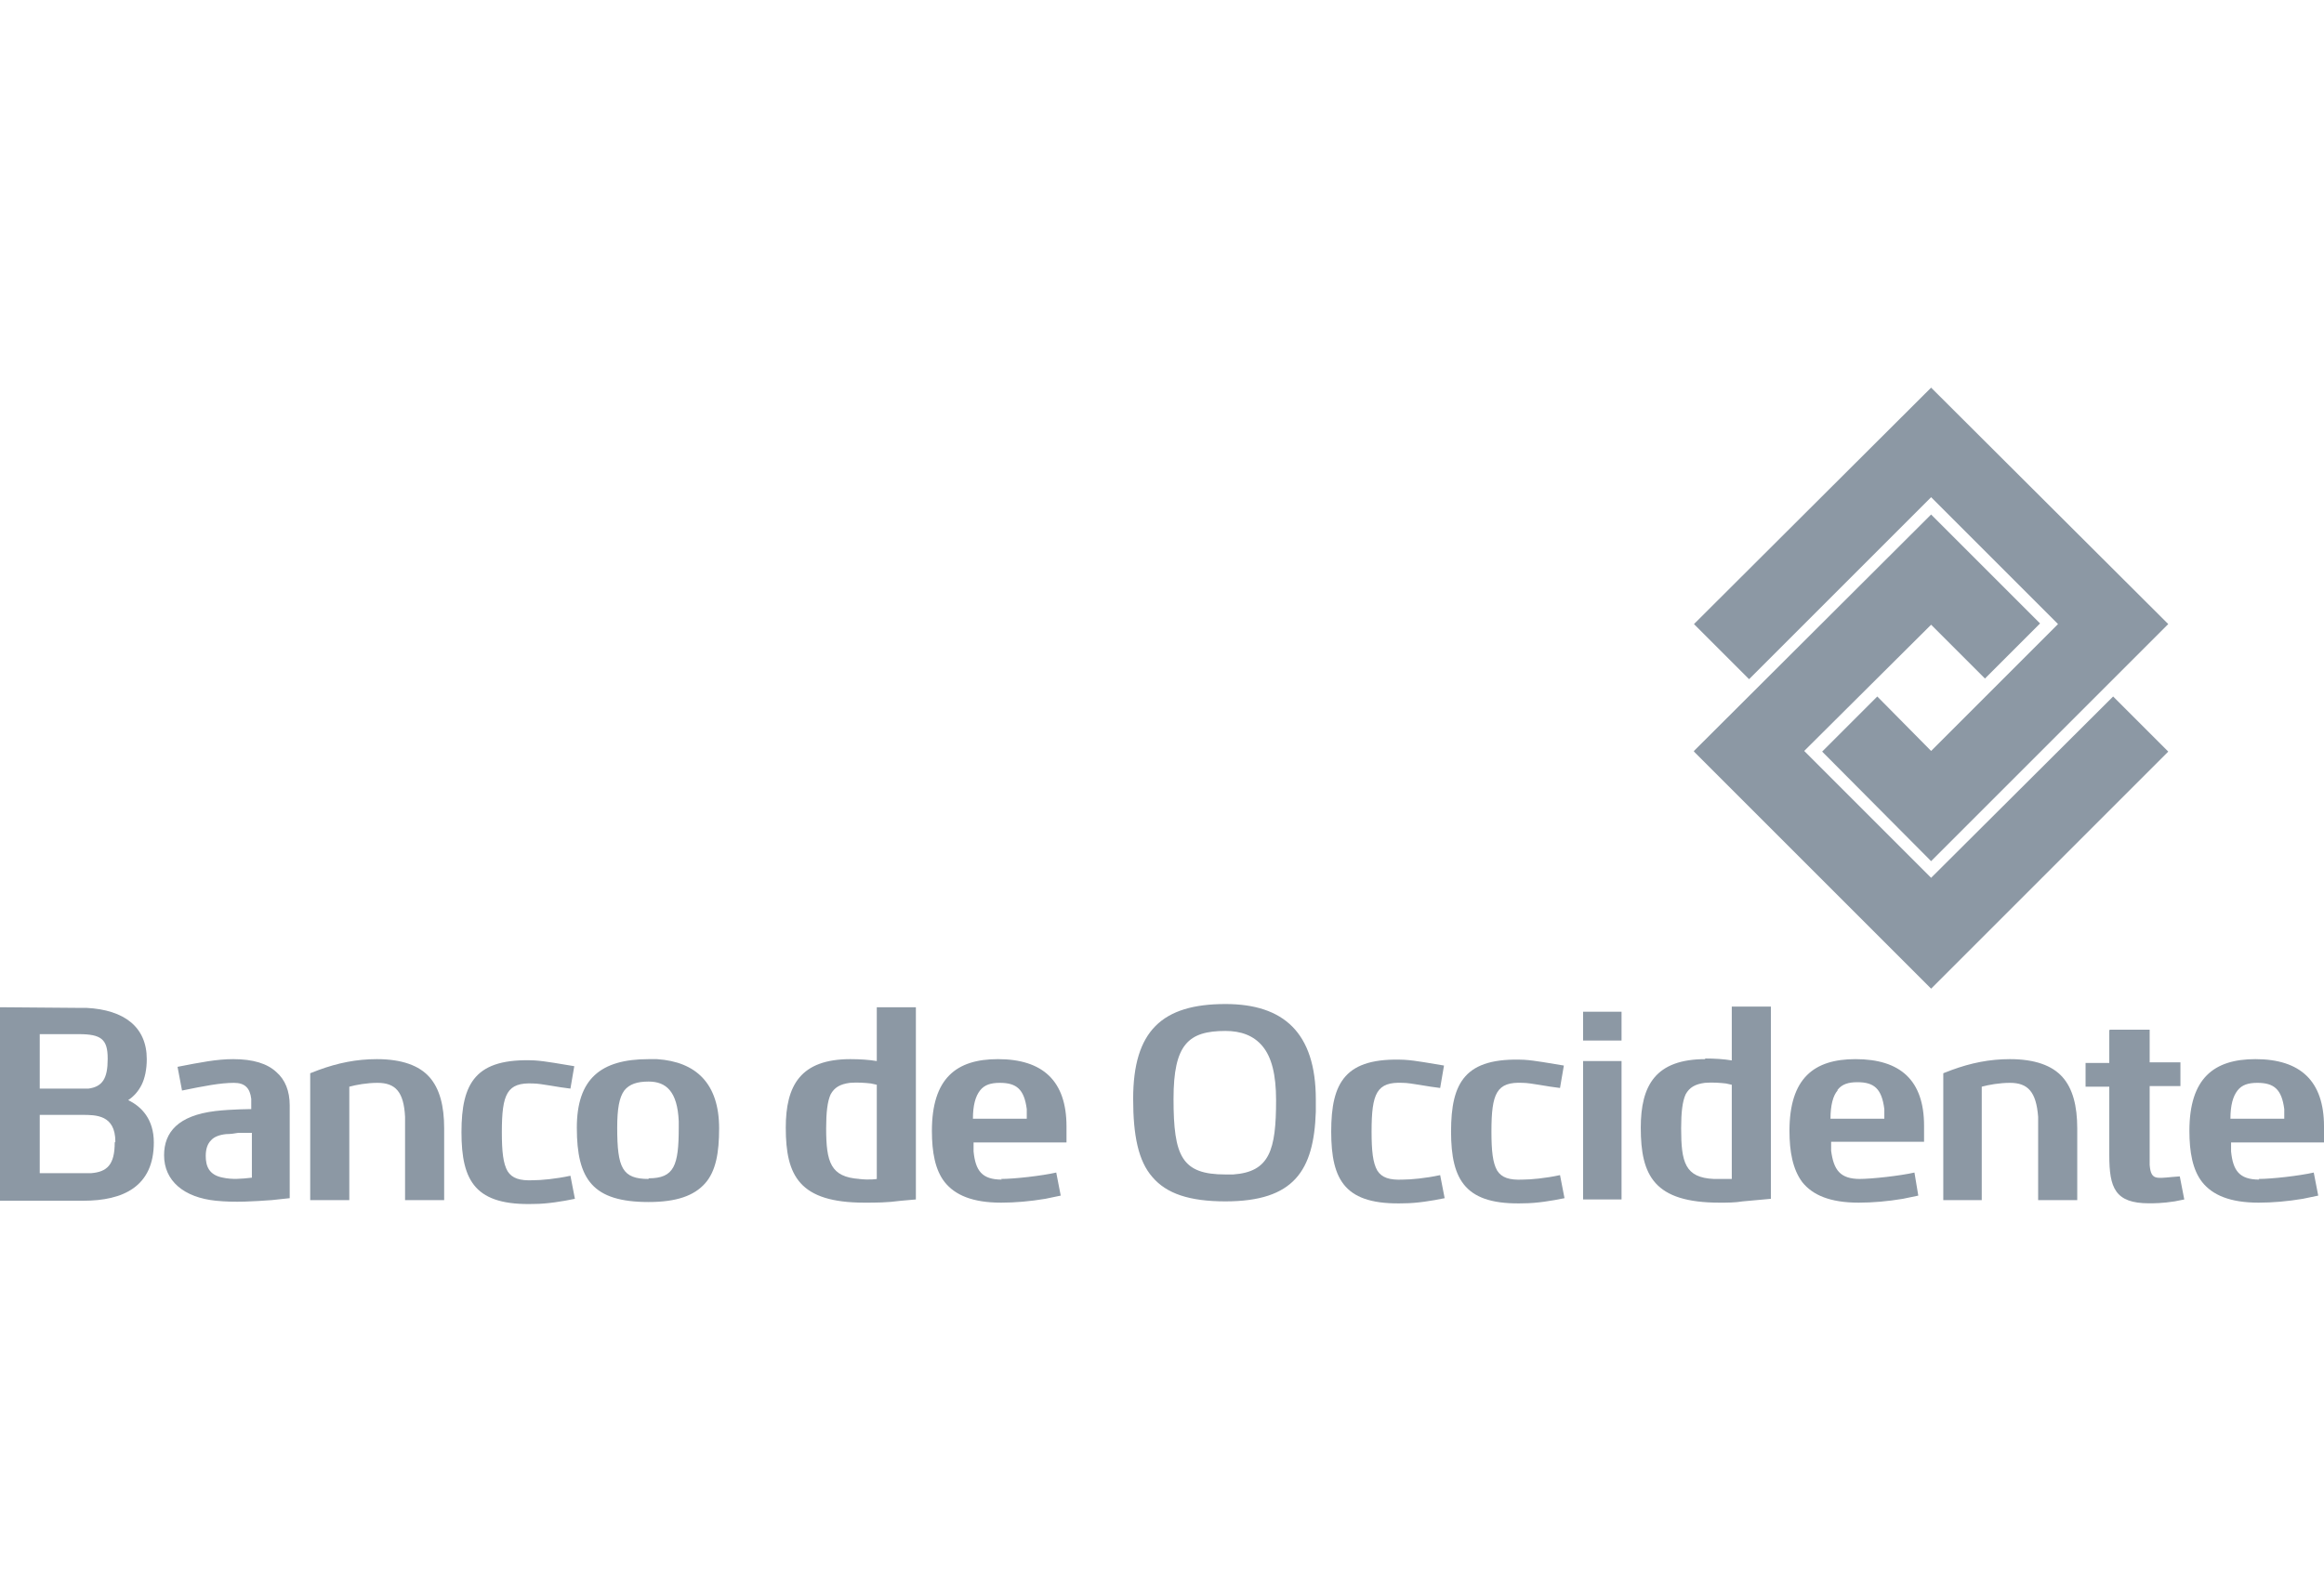 <?xml version="1.0" encoding="UTF-8"?>
<svg id="Capa_2" data-name="Capa 2" xmlns="http://www.w3.org/2000/svg" viewBox="0 0 36.26 24.83">
  <defs>
    <style>
      .cls-1 {
        fill: #8c98a4;
      }

      .cls-2 {
        fill: none;
      }
    </style>
  </defs>
  <g id="Capa_1-2" data-name="Capa 1">
    <g>
      <g>
        <path class="cls-1" d="m0,15.72v3.02h1.3c.62,0,1.1-.22,1.1-.91,0-.36-.19-.56-.4-.66.09-.06.16-.14.21-.24.05-.1.08-.24.08-.4,0-.5-.35-.77-.94-.8h-.12S0,15.72,0,15.72Zm1.68.81c0,.3-.08.43-.3.46h-.1s-.66,0-.66,0v-.85h.61c.35,0,.45.08.45.38Zm.11,1.3c0,.35-.12.46-.37.48h-.11s-.69,0-.69,0v-.91h.66c.22,0,.52,0,.52.42Zm7.11.52c-.23.05-.46.07-.58.07-.21.01-.33-.03-.4-.14-.07-.12-.09-.31-.09-.61,0-.6.08-.78.49-.76.12,0,.39.06.58.08l.06-.35c-.19-.03-.45-.08-.62-.09-.92-.04-1.14.35-1.14,1.12s.22,1.15,1.14,1.12c.19,0,.44-.04.63-.08l-.07-.36Z"/>
        <path class="cls-1" d="m15.63,18.41c-.31,0-.41-.14-.44-.44v-.14s1.45,0,1.45,0v-.25c0-.71-.37-1.05-1.07-1.05-.65,0-1.03.3-1.03,1.12,0,.33.05.61.2.8.16.2.43.32.88.32.22,0,.45-.02.69-.06l.24-.05-.07-.36c-.22.05-.65.1-.86.1Zm-.34-1.39c.07-.09.17-.12.31-.12.26,0,.38.1.42.41v.15s-.84,0-.84,0c0-.21.04-.35.11-.44Zm-2.02-.49c-.78,0-1.01.41-1.01,1.07,0,.75.21,1.17,1.23,1.17.18,0,.35,0,.57-.03l.23-.02v-3h-.61v.84c-.12-.02-.26-.03-.42-.03Zm.14,1.87c-.45-.03-.52-.26-.52-.79,0-.25.02-.42.07-.53.06-.11.15-.16.3-.18.12-.01.24,0,.33.01l.09.02v1.47s-.1.02-.28,0Zm-2.41.07c.17-.19.22-.48.22-.86,0-.7-.36-1.04-.97-1.08h-.13c-.75,0-1.12.31-1.12,1.07,0,.81.25,1.16,1.12,1.16.44,0,.71-.1.88-.29Zm-.88-.07c-.41,0-.49-.17-.49-.8,0-.29.03-.47.11-.58.08-.1.2-.14.38-.14.27,0,.45.15.47.62v.1c0,.59-.07.79-.47.79Zm-6.47-1.5c.17,0,.25.08.27.25v.08s0,.08,0,.08c0,0-.3,0-.56.03-.58.07-.8.33-.8.69,0,.4.31.66.81.71.3.03.59.01.87-.01l.28-.03v-1.45c0-.22-.07-.4-.21-.52-.14-.13-.36-.2-.67-.2-.26,0-.51.05-.87.12l.07.37c.34-.07.6-.12.81-.12Zm-.17,1.48c-.22-.04-.27-.18-.27-.34,0-.11.03-.19.08-.24.05-.06.14-.09.24-.1.07,0,.13-.01.19-.02h.21s0,.7,0,.7c-.17.02-.31.03-.45,0Z"/>
        <path class="cls-1" d="m4.85,18.73h.6v-1.77c.11-.03.28-.06.44-.06.28,0,.41.14.43.53v.18s0,1.12,0,1.12h.61v-1.12c0-.35-.07-.62-.23-.8-.16-.18-.43-.28-.82-.28-.32,0-.61.06-.91.17l-.13.05v1.98Z"/>
        <path class="cls-1" d="m22.47,18.34c-.23.05-.46.07-.58.07-.21.01-.33-.03-.4-.14-.07-.12-.09-.31-.09-.61,0-.6.08-.78.49-.76.12,0,.39.06.58.08l.06-.35c-.19-.03-.44-.08-.62-.09-.92-.04-1.14.35-1.14,1.12s.22,1.15,1.14,1.12c.19,0,.44-.04.63-.08l-.07-.36Zm1.87,0c-.23.05-.46.07-.58.07-.21.01-.33-.03-.4-.14-.07-.12-.09-.31-.09-.61,0-.6.08-.78.49-.76.12,0,.39.06.58.08l.06-.35c-.19-.03-.45-.08-.62-.09-.92-.04-1.14.35-1.14,1.12s.23,1.15,1.14,1.12c.19,0,.44-.04.63-.08l-.07-.36Z"/>
        <path class="cls-1" d="m32.91,16.08v.51h-.37v.37h.37v1.07c0,.51.09.75.62.75.07,0,.21,0,.4-.03l.15-.03-.07-.36c-.17.01-.26.03-.35.02-.08-.01-.11-.07-.12-.2v-.16s0-1.07,0-1.07h.48v-.37h-.48v-.51h-.62Zm-2.59,2.65h.6v-1.77c.11-.03.28-.06.44-.06.28,0,.41.14.44.53v.18s0,1.12,0,1.12h.61v-1.12c0-.35-.07-.62-.23-.8-.16-.18-.43-.28-.82-.28-.32,0-.61.06-.91.17l-.13.05v1.98Zm-3.71-2.2c-.78,0-1.01.41-1.01,1.07,0,.75.21,1.17,1.23,1.17.12,0,.24,0,.36-.02l.44-.04v-3h-.61v.84c-.12-.02-.26-.03-.42-.03Zm.24,1.87s-.08,0-.11,0c-.45-.02-.51-.26-.51-.79,0-.25.02-.42.07-.53.06-.11.15-.16.3-.18.12-.01.24,0,.33.01l.09.02v1.47c-.05,0-.12,0-.17,0Zm-2.15-2.16h.6v-.45h-.6v.45Zm0,2.48h.6v-2.16h-.6v2.16Zm-5.58-3.05c-.99,0-1.44.42-1.44,1.48,0,.57.08.97.3,1.22.22.26.58.38,1.14.38,1.07,0,1.38-.48,1.41-1.4v-.19c0-1.05-.51-1.49-1.41-1.49Zm0,2.66c-.68,0-.81-.28-.81-1.18,0-.85.23-1.06.81-1.06.24,0,.44.07.58.24.14.17.21.44.21.84,0,.78-.1,1.12-.67,1.16h-.12Z"/>
        <path class="cls-1" d="m26.43,11.73l3.7,3.7,3.7-3.7-.86-.86-2.84,2.83-1.98-1.98,1.98-1.97.84.84.86-.86-1.7-1.7-3.7,3.69Zm8.82,6.68c-.31,0-.41-.14-.44-.44v-.14s1.45,0,1.45,0v-.25c0-.71-.37-1.05-1.07-1.05-.65,0-1.03.3-1.03,1.12,0,.33.05.61.2.8.16.2.43.32.88.32.22,0,.45-.02.69-.06l.24-.05-.07-.36c-.22.05-.65.1-.86.1Zm-.34-1.39c.07-.09.17-.12.31-.12.26,0,.38.1.42.41v.15s-.84,0-.84,0c0-.21.04-.35.11-.44Zm-5.89,1.38c-.31,0-.41-.14-.45-.44v-.14s1.45,0,1.45,0v-.25c0-.71-.37-1.04-1.07-1.04-.65,0-1.03.3-1.03,1.12,0,.32.05.6.2.8.16.2.43.32.88.32.22,0,.45-.02.69-.06l.24-.05-.06-.36c-.22.05-.66.1-.86.1Zm-.35-1.39c.07-.09.17-.12.31-.12.26,0,.38.1.42.42v.15s-.84,0-.84,0c0-.21.04-.36.11-.44Z"/>
        <polygon class="cls-1" points="33.83 9.74 30.13 6.05 26.43 9.74 27.29 10.6 30.13 7.76 32.11 9.74 30.13 11.72 29.29 10.87 28.43 11.73 30.13 13.44 33.83 9.74"/>
      </g>
      <rect class="cls-2" width="36.26" height="24.83"/>
    </g>
  </g>
</svg>